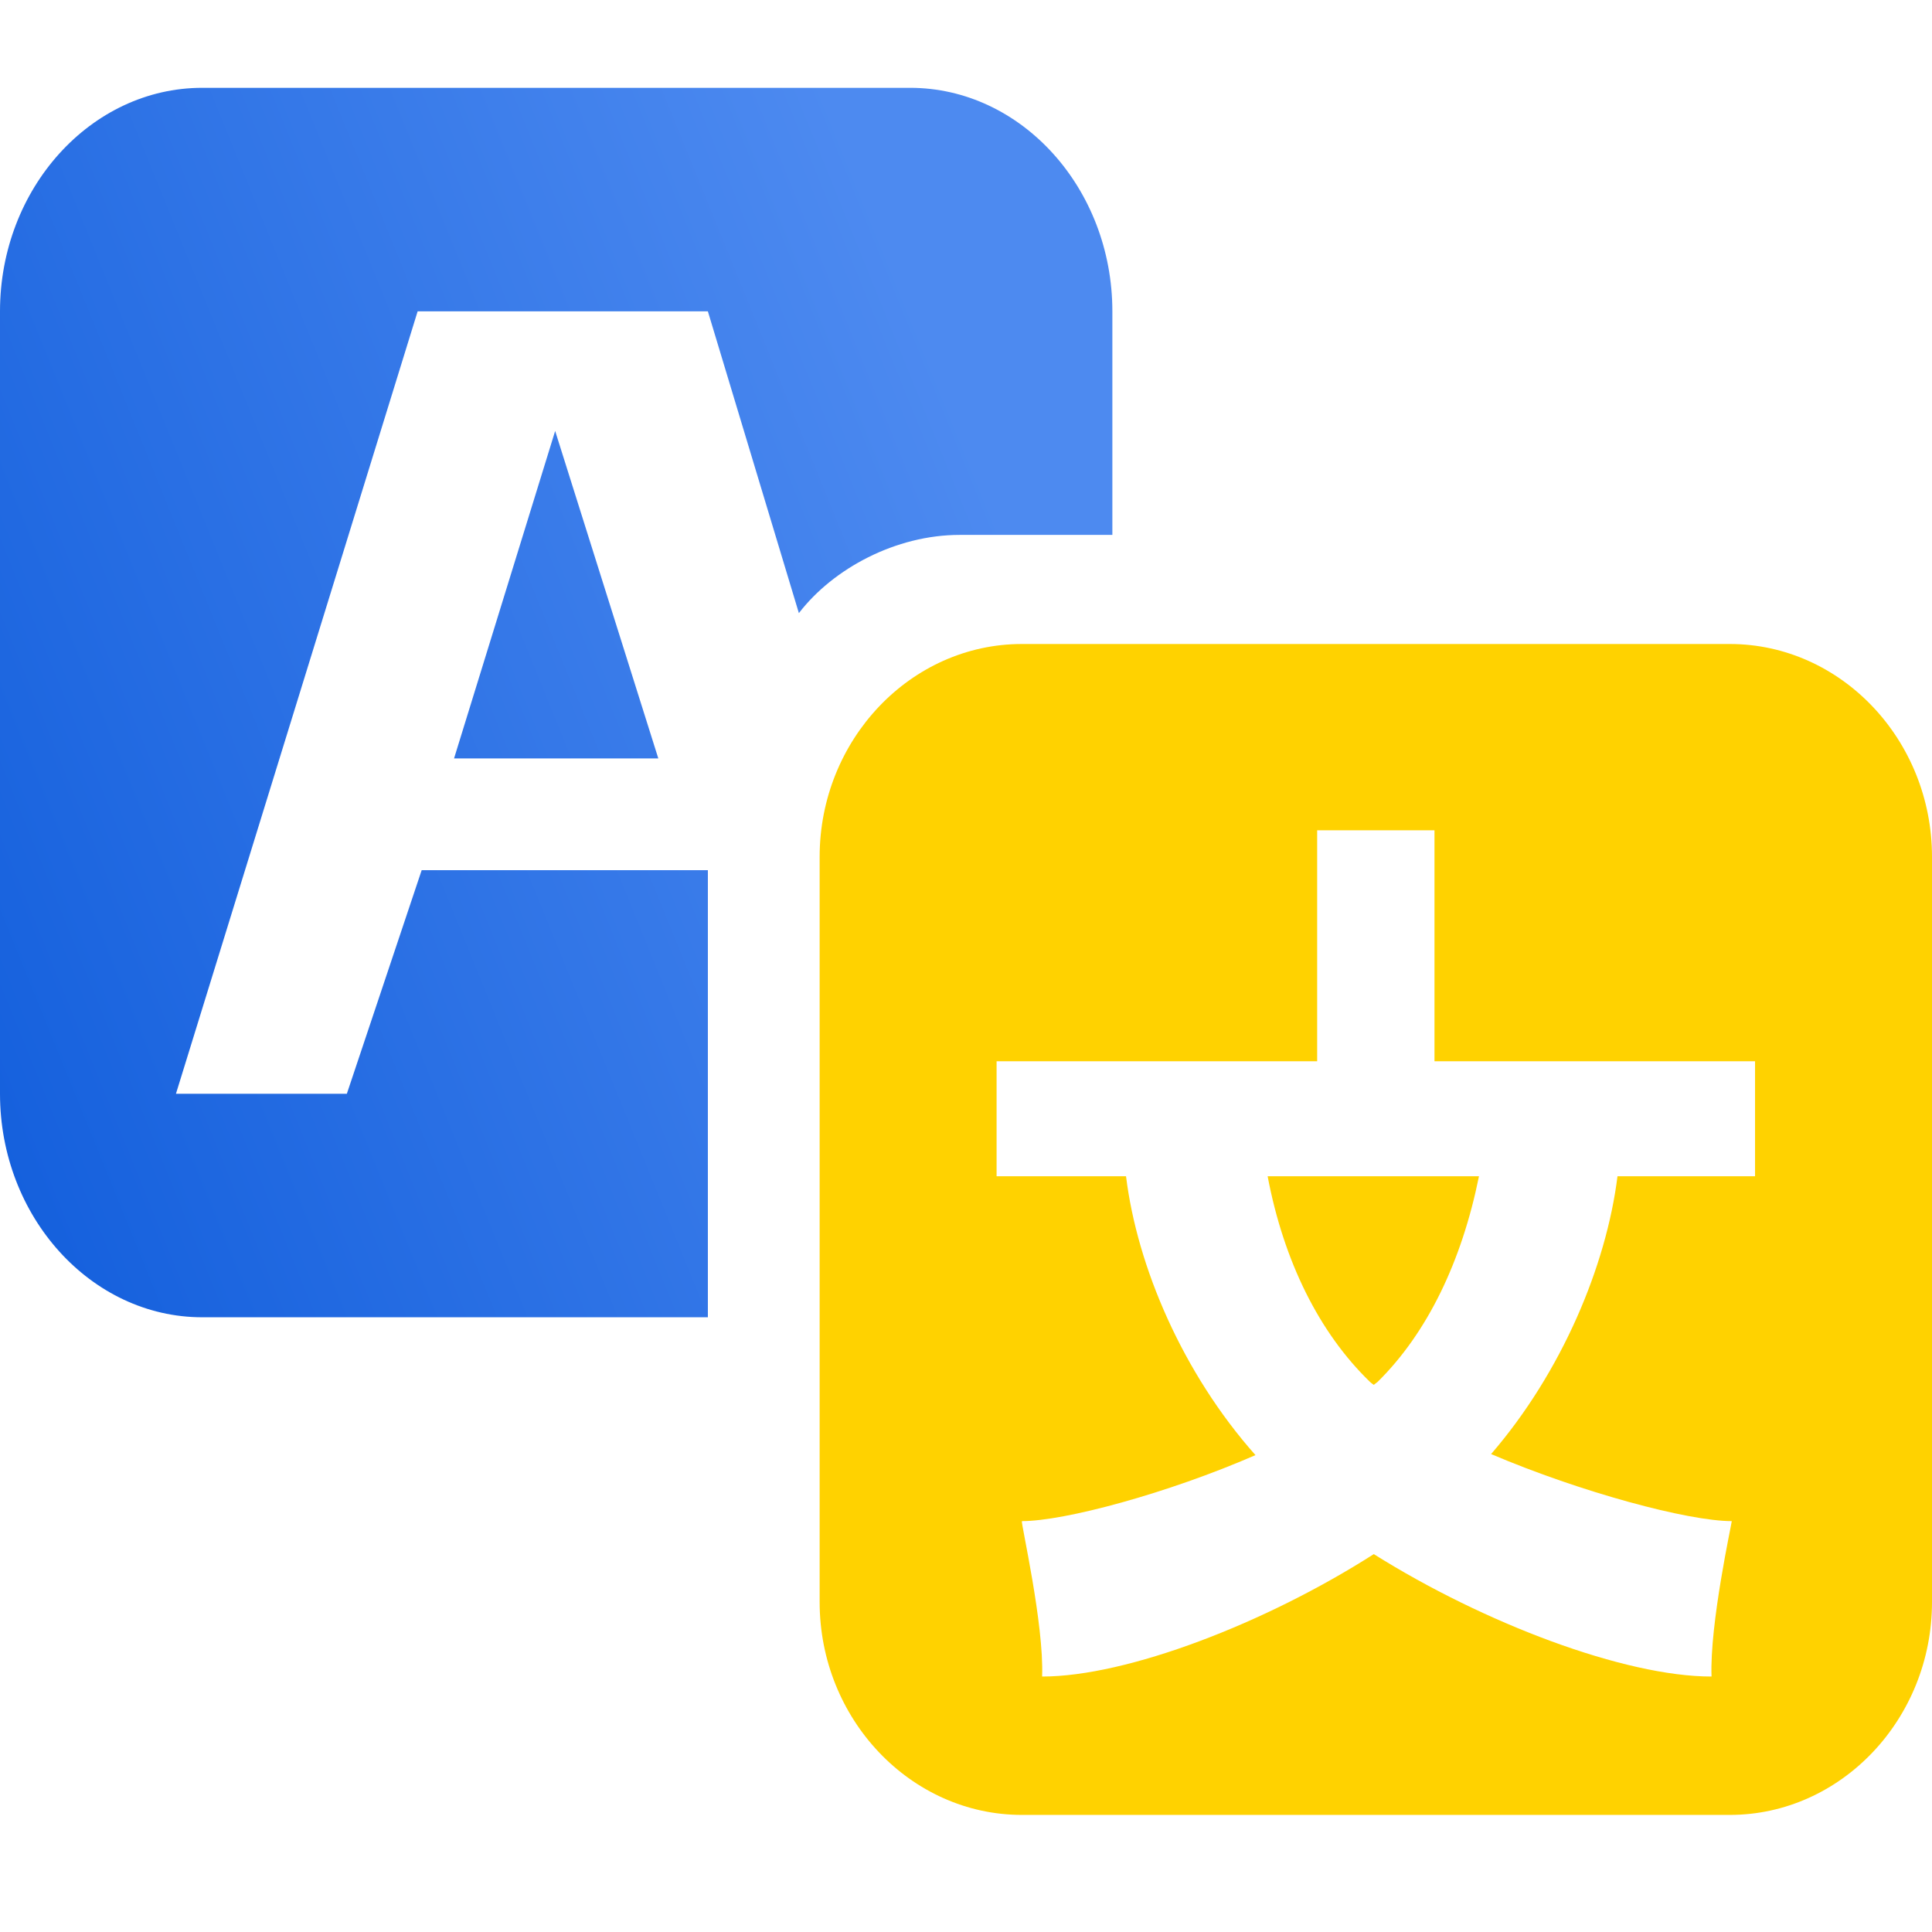 <svg width="66" height="66" viewBox="0 0 66 66" fill="none" xmlns="http://www.w3.org/2000/svg">
<path d="M38 18.273H32.784C30.607 18.273 28.465 19.418 27.291 20.945L24.182 10.636H14.267L6.011 37.364H11.849L14.405 29.727H24.182V45H6.909C3.109 45 0 41.564 0 37.364V10.636C0 6.436 3.109 3 6.909 3H31.091C34.891 3 38 6.436 38 10.636V18.273ZM22.489 25.909H15.511L18.965 14.722L22.489 25.909Z" fill="url(#paint0_linear_2246_1581)"/>
<path d="M34.909 22H59.091C62.891 22 66 25.273 66 29.273V54.727C66 58.727 62.891 62 59.091 62H34.909C31.109 62 28 58.727 28 54.727V29.273C28 25.273 31.109 22 34.909 22ZM59.955 40.182V36.255H49.004V28.364H44.996V36.255H34.045V40.182H38.467C38.847 43.273 40.402 46.909 42.889 49.709C39.884 51.018 36.36 51.964 34.909 51.964C34.874 52.036 35.669 55.491 35.6 57.273C38.502 57.273 43.234 55.455 46.931 53.091C50.696 55.455 55.498 57.273 58.469 57.273C58.4 55.491 59.16 52.036 59.16 51.964C57.675 51.964 54.013 50.982 50.938 49.673C53.356 46.873 54.876 43.236 55.256 40.182H59.955ZM46.793 47.2C45.066 45.527 43.856 43.091 43.304 40.182H50.524C49.936 43.091 48.762 45.527 47.069 47.2L46.931 47.309C46.931 47.309 46.827 47.236 46.793 47.2Z" fill="#FFD200"/>
<defs>
<linearGradient id="paint0_linear_2246_1581" x1="27.689" y1="1.619" x2="-11.2" y2="17.4" gradientUnits="userSpaceOnUse">
<stop stop-color="#4D8AF0"/>
<stop offset="1" stop-color="#125EDC"/>
</linearGradient>
</defs>
</svg>

